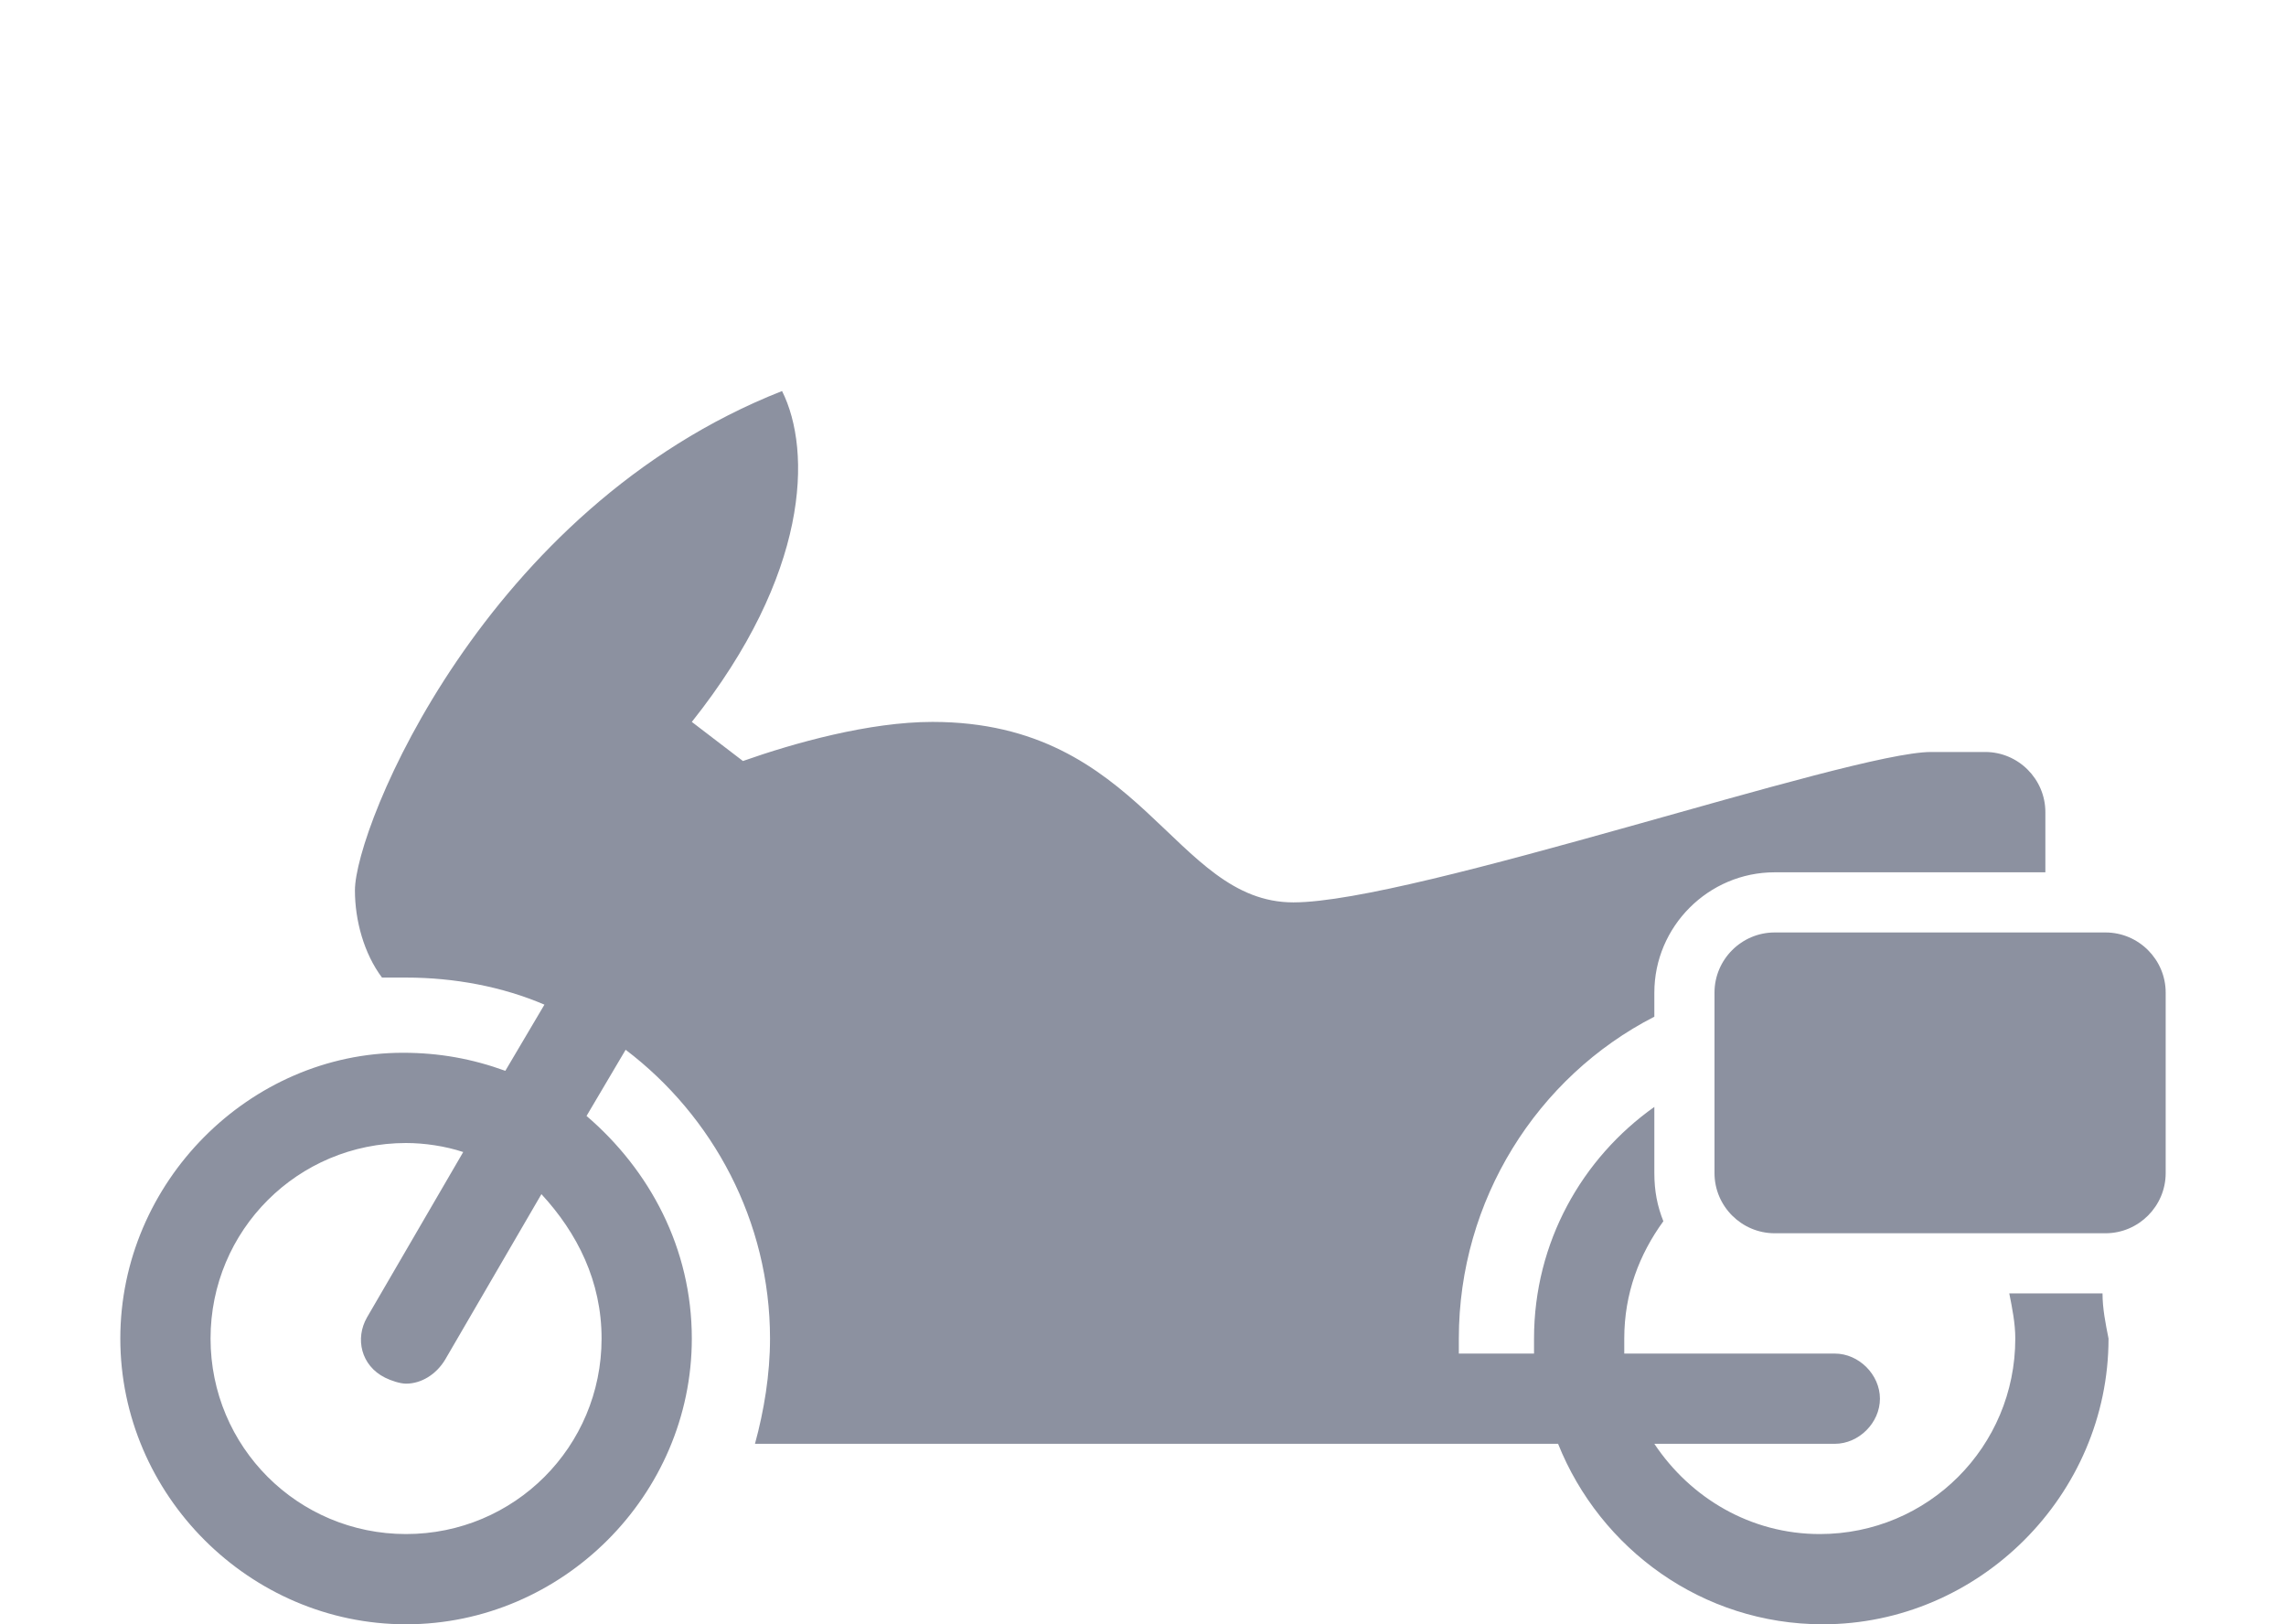 <?xml version="1.0" encoding="utf-8"?>
<!-- Generator: Adobe Illustrator 16.0.4, SVG Export Plug-In . SVG Version: 6.00 Build 0)  -->
<!DOCTYPE svg PUBLIC "-//W3C//DTD SVG 1.1//EN" "http://www.w3.org/Graphics/SVG/1.1/DTD/svg11.dtd">
<svg version="1.1" id="Ebene_1" xmlns="http://www.w3.org/2000/svg" xmlns:xlink="http://www.w3.org/1999/xlink" x="0px" y="0px"
	 width="76px" height="54px" viewBox="0 0 76 54" style="enable-background:new 0 0 76 54;" xml:space="preserve">
<style type="text/css">
<![CDATA[
	.st0{fill:#8C91A0;}
]]>
</style>
<g>
	<path class="st0" d="M69.9,43h-3.1c0.1,0.5,0.2,1,0.2,1.5c0,3.6-2.9,6.5-6.5,6.5c-2.3,0-4.3-1.2-5.5-3h6c0.8,0,1.5-0.7,1.5-1.5
		S61.8,45,61,45h-7c0-0.2,0-0.3,0-0.5c0-1.5,0.5-2.8,1.3-3.9c-0.2-0.5-0.3-1-0.3-1.6v-2.2c-2.4,1.7-4,4.5-4,7.7c0,0.2,0,0.3,0,0.5
		h-2.5c0-0.2,0-0.3,0-0.5c0-4.6,2.6-8.7,6.5-10.7V33c0-2.2,1.8-4,4-4h9v-2c0-1.1-0.9-2-2-2c0,0-0.6,0-1.8,0C61.5,25,47,30,43,30
		s-5-6-12-6c-2.1,0-4.6,0.7-6.3,1.3L23,24c3.9-4.9,4-9,3-11c-9.9,3.9-14.2,14.5-14.2,16.6c0,1,0.3,2.1,0.9,2.9c0.3,0,0.5,0,0.8,0
		c1.6,0,3.2,0.3,4.6,0.9l-1.3,2.2c-1.1-0.4-2.2-0.6-3.4-0.6C8.3,35,4,39.3,4,44.5S8.3,54,13.5,54c5.2,0,9.5-4.3,9.5-9.5
		c0-3-1.4-5.6-3.5-7.4l1.3-2.2c2.9,2.2,4.8,5.7,4.8,9.6c0,1.2-0.2,2.4-0.5,3.5c2.9,0,6.1,0,9,0c4.9,0,9,0,10.2,0h7.5
		c1.4,3.5,4.8,6,8.8,6c5.2,0,9.5-4.3,9.5-9.5C70,44,69.9,43.5,69.9,43z M20,44.5c0,3.6-2.9,6.5-6.5,6.5S7,48.1,7,44.5
		S9.9,38,13.5,38c0.6,0,1.3,0.1,1.9,0.3l-3.2,5.5c-0.4,0.7-0.2,1.6,0.6,2c0.2,0.1,0.5,0.2,0.7,0.2c0.5,0,1-0.3,1.3-0.8l3.2-5.5
		C19.2,41,20,42.6,20,44.5z"/>
	<path class="st0" d="M59,31c-1.1,0-2,0.9-2,2v6c0,1.1,0.9,2,2,2h11c1.1,0,2-0.9,2-2v-6c0-1.1-0.9-2-2-2H59z"/>
</g>
</svg>
